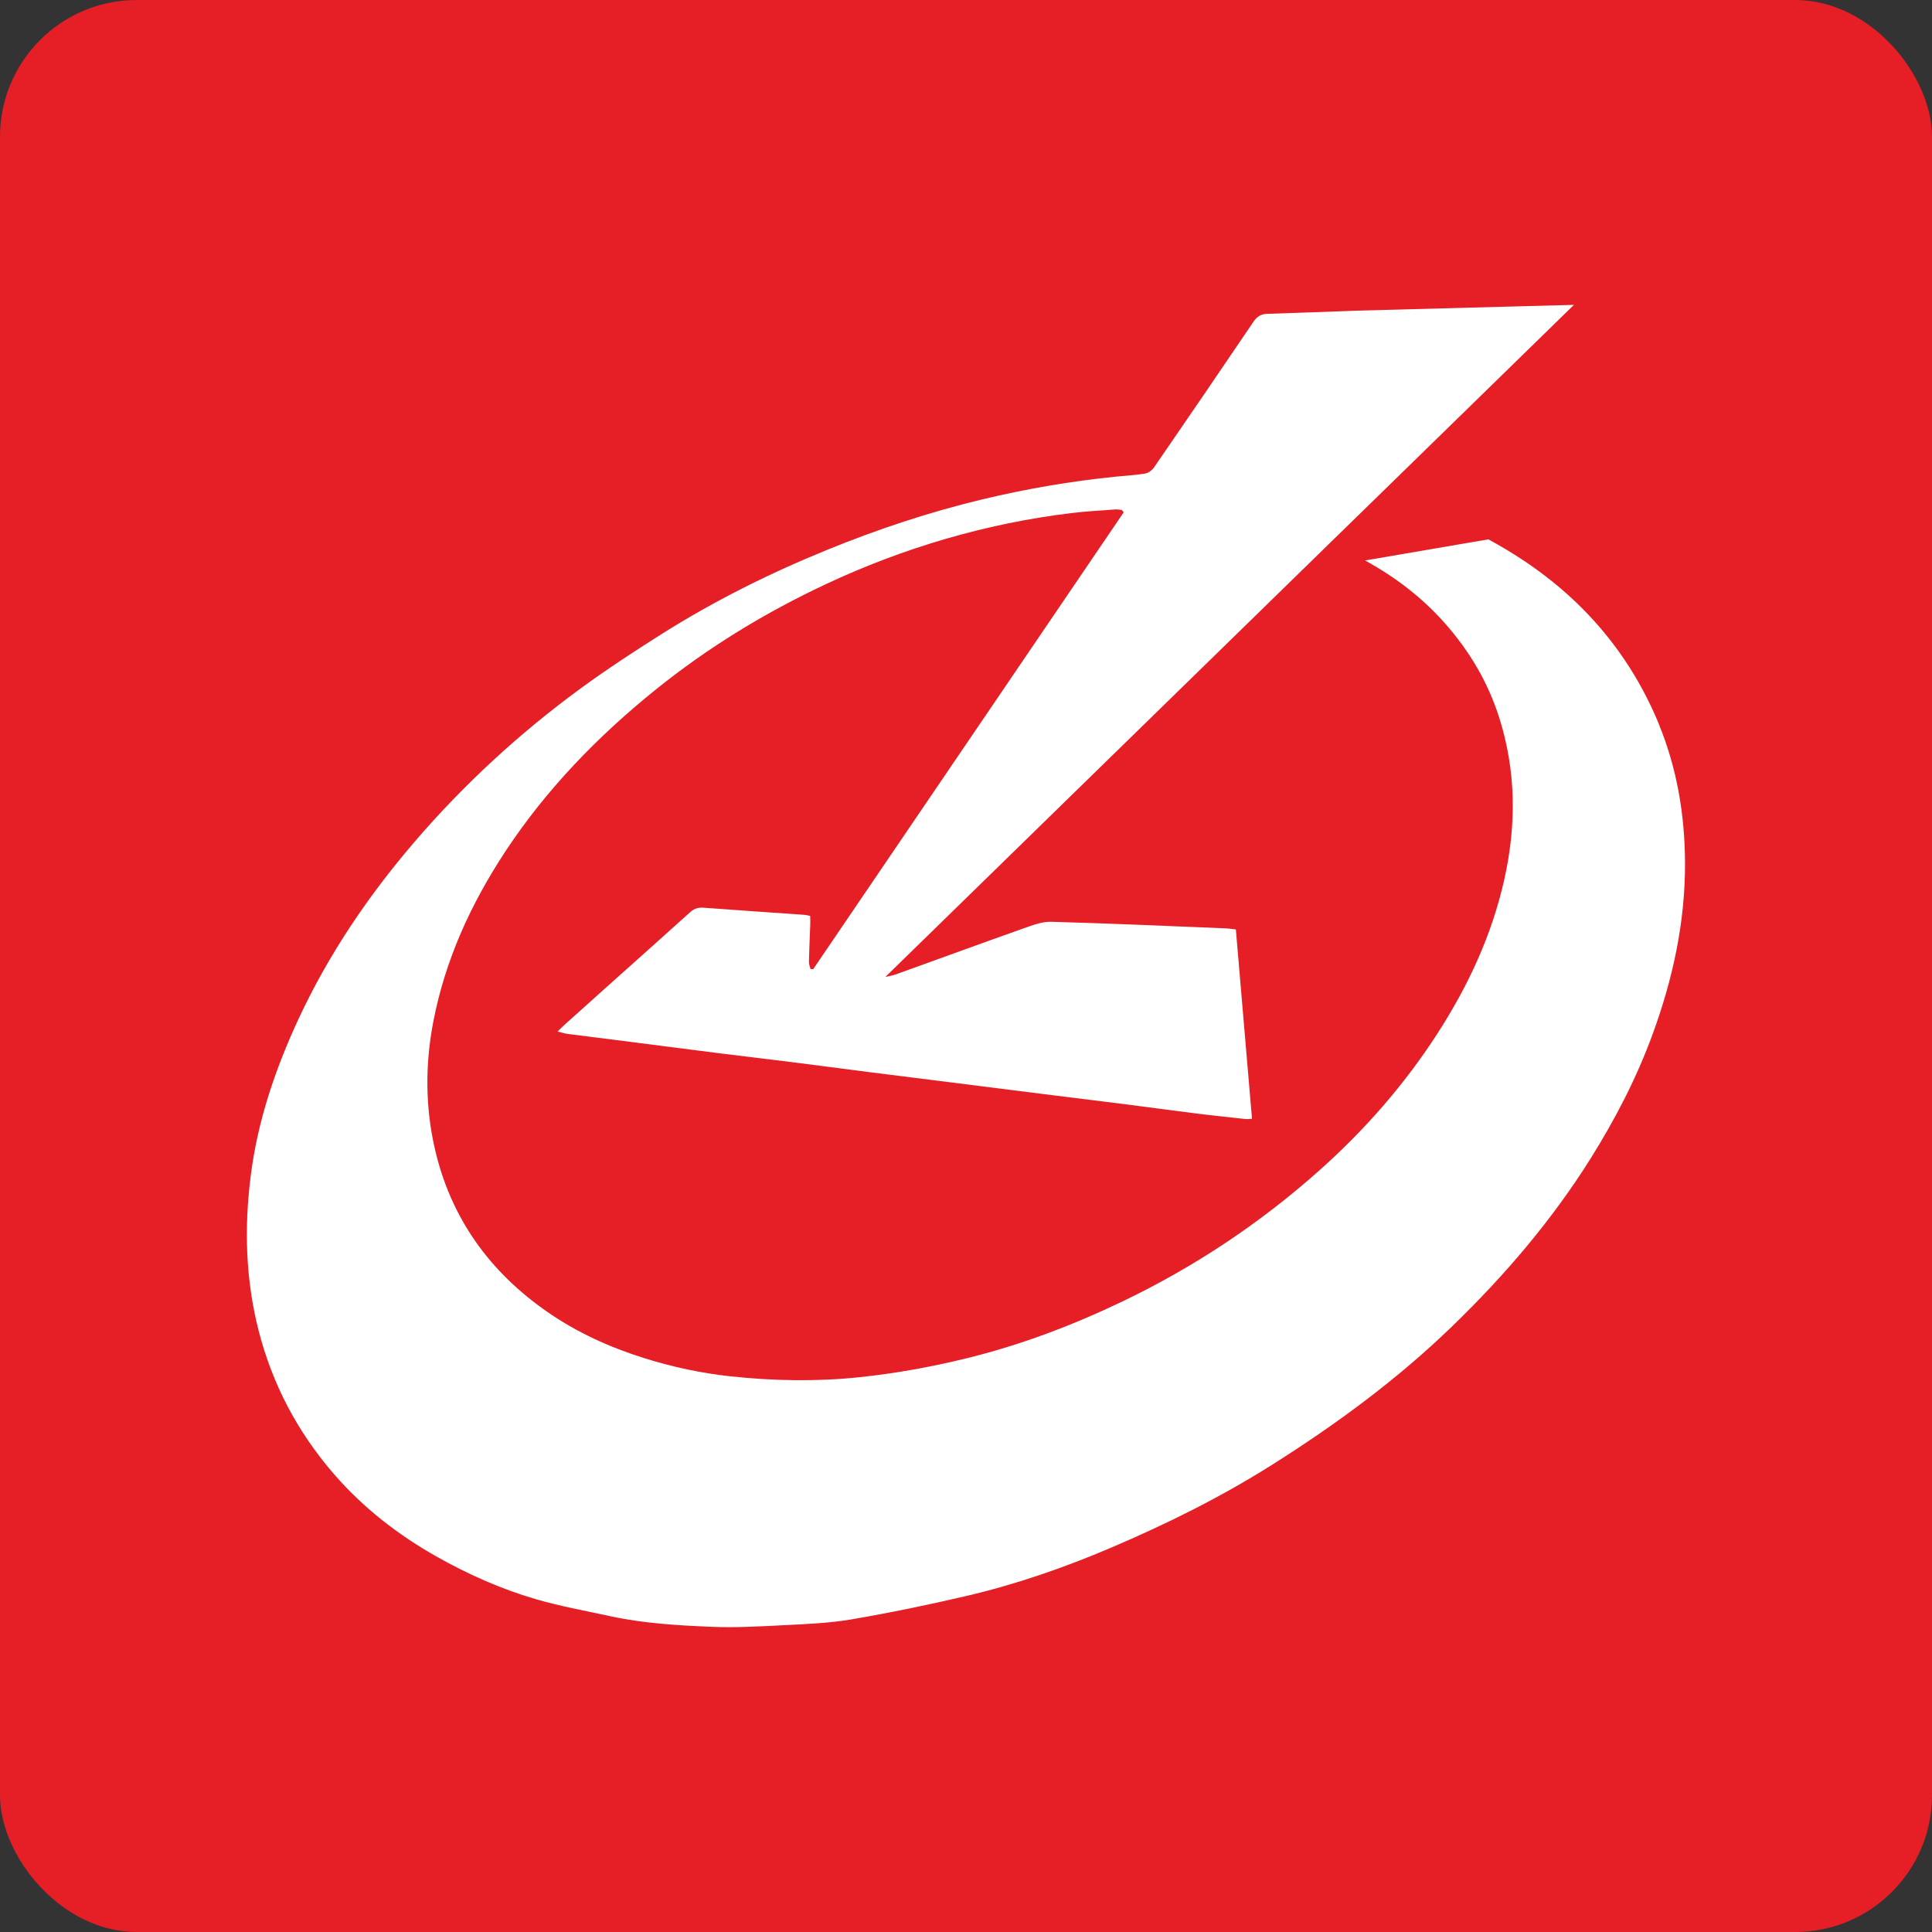 <?xml version="1.0" encoding="UTF-8"?>
<svg id="Layer_2" data-name="Layer 2" xmlns="http://www.w3.org/2000/svg" viewBox="0 0 766.83 766.83">
  <rect x="0" y="0" width="766.83" height="766.83" fill="#333333" stroke="none"/>
  <defs>
    <style>
      .cls-1 {
        fill: #e61e25;
      }

      .cls-2 {
        fill: #fff;
      }
    </style>
  </defs>
  <g id="Layer_1-2" data-name="Layer 1">
    <rect class="cls-1" width="766.83" height="766.83" rx="54.28" ry="54.28"/>
    <path class="cls-2" d="M658.43,287.4c-11.23-27.25-29.49-48.92-54.1-65.19-4.43-2.93-8.96-5.64-13.57-8.14l-48.96,8.39c11.76,6.44,22.46,14.5,31.63,24.85,9.78,11.03,17.14,23.42,21.63,37.55,6.71,21.22,6.84,42.55,2.03,64.11-4.95,22.2-14.38,42.4-26.67,61.42-13.05,20.18-28.73,38.08-46.65,54.06-23.61,21.06-49.68,38.39-78.21,52.08-20.06,9.61-40.76,17.45-62.42,22.71-13.8,3.36-27.71,5.88-41.88,7.37-17.14,1.82-34.22,1.5-51.28-.33-11.65-1.25-23.07-3.7-34.29-7.22-13.66-4.28-26.51-10.11-38.3-18.25-23-15.91-38.38-37.21-44.72-64.53-3.9-16.78-3.96-33.74-.69-50.74,4.72-24.56,14.91-46.77,28.54-67.5,16.37-24.83,36.82-45.9,59.94-64.49,20.73-16.68,43.27-30.4,67.3-41.67,15.5-7.28,31.48-13.32,47.99-18.11,16.33-4.73,32.85-8.12,49.68-10.14,5.72-.7,11.49-1,17.24-1.42,.84-.07,1.71,.12,2.57,.19,.26,.31,.52,.62,.77,.94-41.08,60.44-82.17,120.9-123.26,181.35-.35-.03-.69-.05-1.04-.07-.24-.95-.68-1.9-.65-2.82,.11-4.97,.35-9.95,.54-14.91,.03-1.06-.01-2.1-.03-3.36-.92-.18-1.67-.38-2.44-.43-13.29-.94-26.58-1.83-39.86-2.82-2.09-.15-3.73,.31-5.33,1.76-10.94,9.87-21.94,19.68-32.92,29.49-5.76,5.16-11.51,10.31-17.25,15.48-.7,.64-1.36,1.34-2.44,2.41,1.63,.39,2.75,.79,3.93,.95,9.15,1.19,18.31,2.3,27.47,3.48,10.75,1.37,21.48,2.79,32.2,4.13,9.69,1.22,19.38,2.34,29.07,3.56,10.3,1.29,20.57,2.68,30.87,3.98,9.07,1.15,18.13,2.26,27.2,3.42,14.37,1.8,28.7,3.63,43.07,5.43,10.38,1.31,20.79,2.56,31.17,3.88,9.59,1.22,19.16,2.55,28.76,3.74,6.44,.81,12.87,1.46,19.3,2.17,.69,.08,1.4-.05,2.56-.09-2.14-25.11-4.25-50.05-6.41-75.15-1.52-.18-2.63-.38-3.75-.43-23.16-.94-46.32-1.98-69.48-2.62-3.65-.11-7.44,1.34-11,2.6-16.98,6.02-33.89,12.21-50.83,18.31-1.3,.47-2.7,.65-4.05,.98l164.86-160.93,11.45-11.18,19.34-18.86,10.56-10.31h.01l67.07-65.47-18.54,.49-68.13,1.82c-11.7,.43-23.4,.89-35.1,1.25-2.47,.08-4.01,1.06-5.41,3.12-13.08,19.34-26.25,38.61-39.48,57.84-.77,1.11-2.22,2.2-3.51,2.43-3.82,.64-7.72,.84-11.61,1.23-17.85,1.8-35.49,4.81-52.96,9-21.13,5.07-41.62,11.87-61.7,20.07-22.9,9.32-44.97,20.34-65.88,33.54-10.8,6.83-21.51,13.84-31.82,21.37-24.3,17.78-46.38,38.08-66,60.93-18.34,21.37-34.04,44.53-45.98,70.13-9.31,19.98-16.36,40.74-19.09,62.64-2.59,20.53-2.03,41.05,3.17,61.32,5.46,21.32,15.46,40.2,29.77,56.76,11.59,13.4,25.42,24.18,40.87,32.89,12.56,7.09,25.69,12.92,39.5,16.93,9.69,2.81,19.66,4.59,29.53,6.74,13.16,2.85,26.56,3.62,39.94,4.19,9.46,.41,18.99-.14,28.46-.62,9.04-.46,18.15-.79,27.05-2.3,15.34-2.62,30.61-5.77,45.78-9.32,19.72-4.61,38.84-11.22,57.47-19.18,21.9-9.34,43.19-19.87,63.36-32.57,25.76-16.22,50.18-34.15,72.1-55.39,20.8-20.14,39.5-42.01,54.91-66.61,9.76-15.61,18.23-31.93,24.54-49.23,8.05-21.99,12.97-44.59,12.86-68.19-.1-18.97-3.2-37.36-10.39-54.86Z"/>
  </g>
</svg>